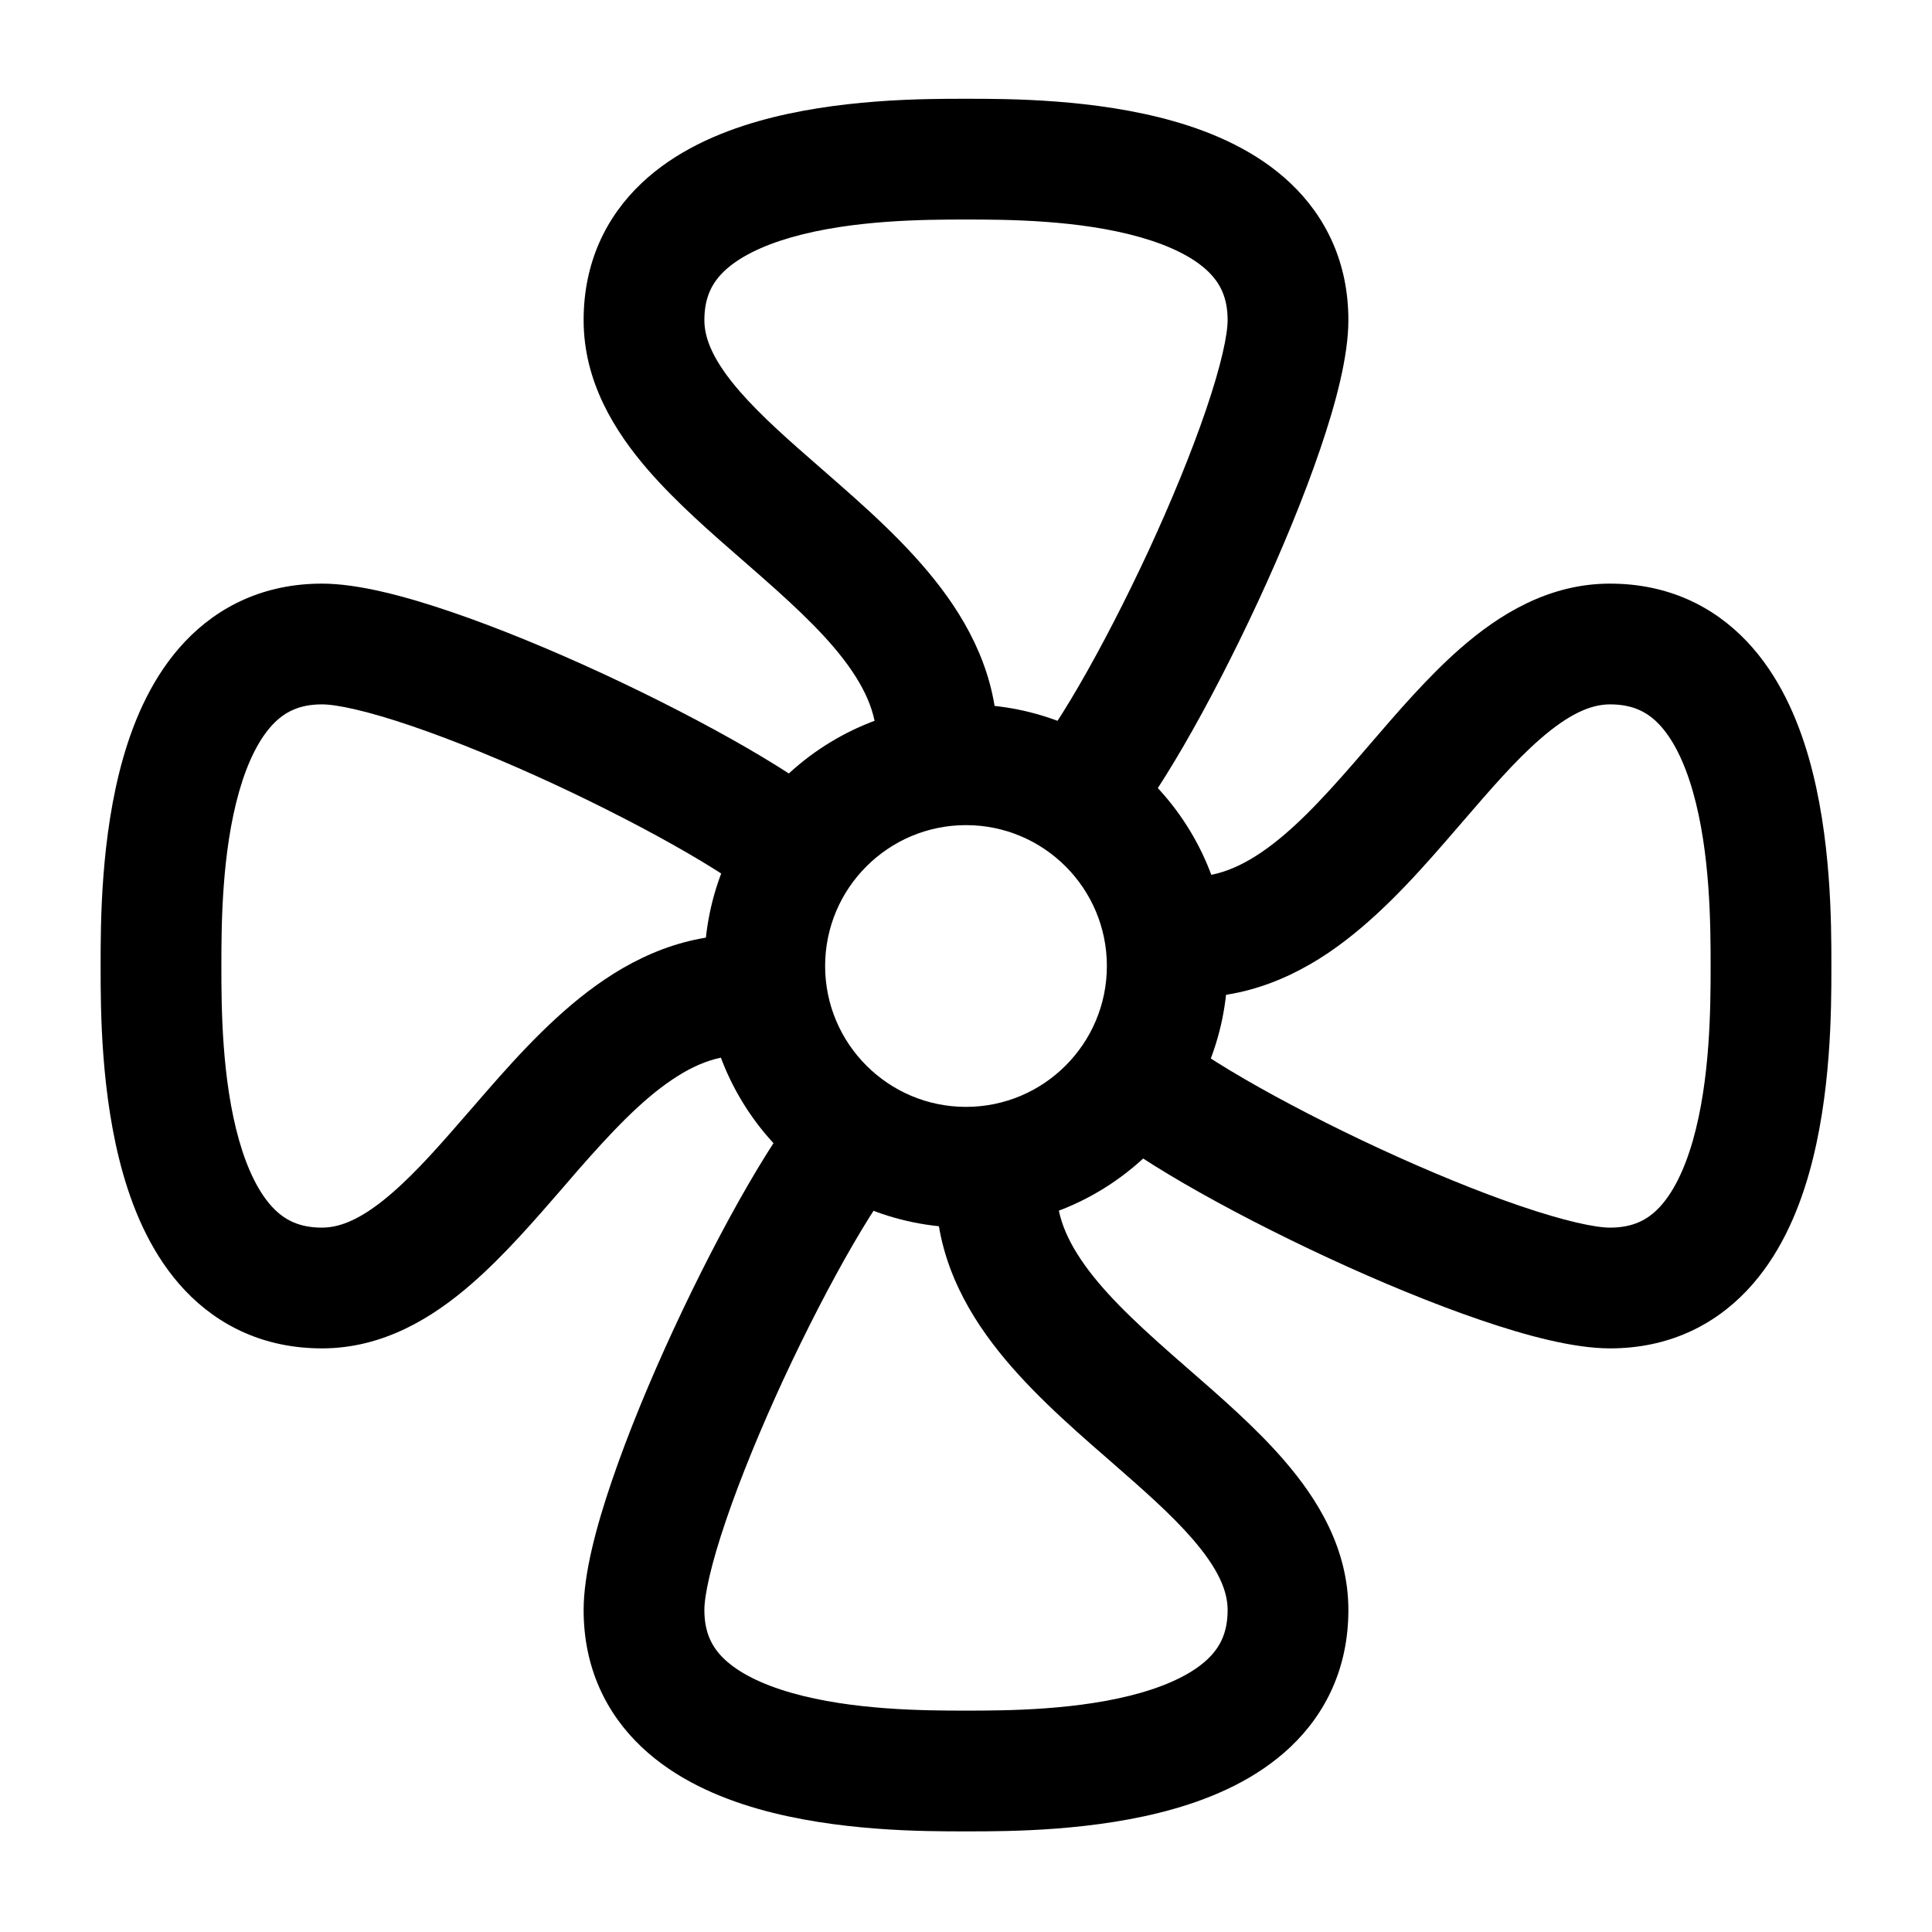 <svg width="24" height="24" viewBox="0 0 24 24" fill="none" xmlns="http://www.w3.org/2000/svg">
<path fill-rule="evenodd" clip-rule="evenodd" d="M9 3.365C8.847 3.51 8.75 3.691 8.75 3.977C8.75 4.213 8.866 4.488 9.186 4.858C9.459 5.172 9.805 5.475 10.206 5.824C10.285 5.893 10.366 5.964 10.449 6.037C10.923 6.454 11.456 6.943 11.837 7.512C12.232 8.101 12.49 8.816 12.354 9.657L10.874 9.417C10.933 9.049 10.837 8.714 10.591 8.346C10.331 7.958 9.936 7.584 9.458 7.163C9.388 7.101 9.316 7.038 9.242 6.974C8.843 6.627 8.401 6.242 8.053 5.841C7.635 5.359 7.25 4.741 7.25 3.977C7.25 3.263 7.528 2.694 7.969 2.276C8.387 1.88 8.921 1.648 9.419 1.506C10.396 1.227 11.481 1.227 11.979 1.227C11.986 1.227 11.993 1.227 12 1.227C12.007 1.227 12.014 1.227 12.021 1.227C12.519 1.227 13.604 1.227 14.581 1.506C15.079 1.648 15.613 1.88 16.031 2.276C16.472 2.694 16.75 3.263 16.75 3.977C16.75 4.428 16.593 5.014 16.4 5.579C16.199 6.17 15.925 6.832 15.629 7.471C15.332 8.111 15.008 8.741 14.702 9.268C14.408 9.774 14.096 10.249 13.818 10.529L12.754 9.471C12.883 9.341 13.114 9.017 13.405 8.515C13.684 8.034 13.987 7.446 14.268 6.841C14.548 6.235 14.8 5.623 14.98 5.095C15.17 4.539 15.25 4.159 15.25 3.977C15.25 3.691 15.153 3.51 15 3.365C14.824 3.199 14.546 3.056 14.169 2.948C13.409 2.731 12.511 2.727 12 2.727C11.489 2.727 10.591 2.731 9.831 2.948C9.454 3.056 9.176 3.199 9 3.365Z" fill="black"/>
<path fill-rule="evenodd" clip-rule="evenodd" d="M2.971 9.831C2.754 10.591 2.75 11.489 2.75 12C2.75 12.511 2.754 13.409 2.971 14.169C3.079 14.546 3.222 14.824 3.388 15C3.533 15.153 3.714 15.25 4 15.25C4.236 15.25 4.509 15.135 4.876 14.815C5.189 14.543 5.489 14.197 5.836 13.797C5.904 13.718 5.974 13.637 6.047 13.554C6.461 13.08 6.947 12.547 7.514 12.166C8.102 11.77 8.816 11.513 9.657 11.649L9.417 13.129C9.049 13.07 8.715 13.166 8.351 13.411C7.965 13.67 7.594 14.064 7.176 14.541C7.115 14.611 7.052 14.684 6.989 14.758C6.644 15.156 6.261 15.598 5.861 15.946C5.381 16.365 4.764 16.75 4 16.75C3.286 16.75 2.717 16.472 2.299 16.031C1.903 15.613 1.671 15.079 1.529 14.581C1.25 13.604 1.25 12.519 1.25 12.021C1.25 12.014 1.25 12.007 1.25 12C1.25 11.993 1.25 11.986 1.25 11.979C1.25 11.481 1.25 10.396 1.529 9.419C1.671 8.921 1.903 8.387 2.299 7.969C2.717 7.528 3.286 7.25 4 7.25C4.451 7.25 5.037 7.407 5.602 7.6C6.193 7.801 6.855 8.075 7.494 8.371C8.134 8.668 8.763 8.992 9.291 9.298C9.797 9.592 10.272 9.904 10.552 10.182L9.494 11.246C9.364 11.117 9.04 10.886 8.538 10.595C8.057 10.316 7.469 10.013 6.864 9.732C6.258 9.452 5.646 9.2 5.118 9.02C4.562 8.83 4.182 8.75 4 8.75C3.714 8.75 3.533 8.847 3.388 9C3.222 9.176 3.079 9.454 2.971 9.831Z" fill="black"/>
<path fill-rule="evenodd" clip-rule="evenodd" d="M9.02 18.882C8.83 19.438 8.75 19.818 8.75 20C8.75 20.286 8.847 20.467 9 20.612C9.176 20.778 9.454 20.921 9.831 21.029C10.591 21.246 11.489 21.25 12 21.25C12.511 21.25 13.409 21.246 14.169 21.029C14.546 20.921 14.824 20.778 15 20.612C15.153 20.467 15.25 20.286 15.25 20C15.25 19.763 15.135 19.489 14.816 19.12C14.545 18.807 14.2 18.506 13.802 18.158C13.723 18.09 13.642 18.019 13.559 17.946C13.087 17.53 12.556 17.043 12.177 16.475C11.783 15.886 11.527 15.172 11.663 14.332L13.143 14.572C13.084 14.941 13.18 15.276 13.424 15.641C13.682 16.028 14.075 16.401 14.55 16.82C14.62 16.882 14.693 16.945 14.766 17.009C15.163 17.355 15.604 17.738 15.95 18.139C16.367 18.62 16.75 19.237 16.75 20C16.75 20.714 16.472 21.283 16.031 21.701C15.613 22.097 15.079 22.329 14.581 22.471C13.604 22.75 12.519 22.75 12.021 22.75H11.979C11.481 22.75 10.396 22.75 9.419 22.471C8.921 22.329 8.387 22.097 7.969 21.701C7.528 21.283 7.25 20.714 7.25 20C7.25 19.549 7.407 18.963 7.6 18.398C7.801 17.807 8.075 17.145 8.371 16.506C8.668 15.866 8.992 15.236 9.298 14.709C9.592 14.203 9.904 13.728 10.182 13.448L11.246 14.506C11.117 14.636 10.886 14.96 10.595 15.462C10.316 15.943 10.013 16.531 9.732 17.136C9.452 17.742 9.2 18.354 9.02 18.882Z" fill="black"/>
<path fill-rule="evenodd" clip-rule="evenodd" d="M16.502 11.836C15.914 12.232 15.202 12.49 14.36 12.354L14.6 10.874C14.968 10.933 15.3 10.837 15.662 10.593C16.046 10.334 16.416 9.94 16.831 9.462C16.892 9.392 16.954 9.32 17.017 9.246C17.36 8.847 17.741 8.404 18.14 8.055C18.619 7.636 19.235 7.25 20 7.25C20.714 7.25 21.283 7.528 21.701 7.969C22.097 8.387 22.329 8.921 22.471 9.419C22.75 10.396 22.75 11.481 22.75 11.979V12.021C22.75 12.519 22.75 13.604 22.471 14.581C22.329 15.079 22.097 15.613 21.701 16.031C21.283 16.472 20.714 16.75 20 16.75C19.549 16.75 18.963 16.593 18.398 16.4C17.807 16.199 17.145 15.925 16.506 15.629C15.866 15.332 15.236 15.008 14.709 14.702C14.203 14.408 13.728 14.096 13.448 13.818L14.506 12.754C14.636 12.883 14.96 13.114 15.462 13.405C15.943 13.684 16.531 13.987 17.137 14.268C17.742 14.548 18.354 14.8 18.882 14.98C19.438 15.17 19.818 15.25 20 15.25C20.286 15.25 20.467 15.153 20.612 15C20.778 14.824 20.921 14.546 21.029 14.169C21.246 13.409 21.25 12.511 21.25 12C21.25 11.489 21.246 10.591 21.029 9.831C20.921 9.454 20.778 9.176 20.612 9C20.467 8.847 20.286 8.75 20 8.75C19.765 8.75 19.493 8.865 19.128 9.184C18.817 9.456 18.518 9.803 18.173 10.203C18.105 10.282 18.035 10.363 17.963 10.446C17.551 10.92 17.067 11.454 16.502 11.836Z" fill="black"/>
<path fill-rule="evenodd" clip-rule="evenodd" d="M12 10.25C11.034 10.25 10.25 11.034 10.25 12C10.25 12.966 11.034 13.75 12 13.75C12.966 13.75 13.75 12.966 13.75 12C13.75 11.034 12.966 10.25 12 10.25ZM8.75 12C8.75 10.205 10.205 8.75 12 8.75C13.795 8.75 15.25 10.205 15.25 12C15.25 13.795 13.795 15.25 12 15.25C10.205 15.25 8.75 13.795 8.75 12Z" fill="black"/>
</svg>
